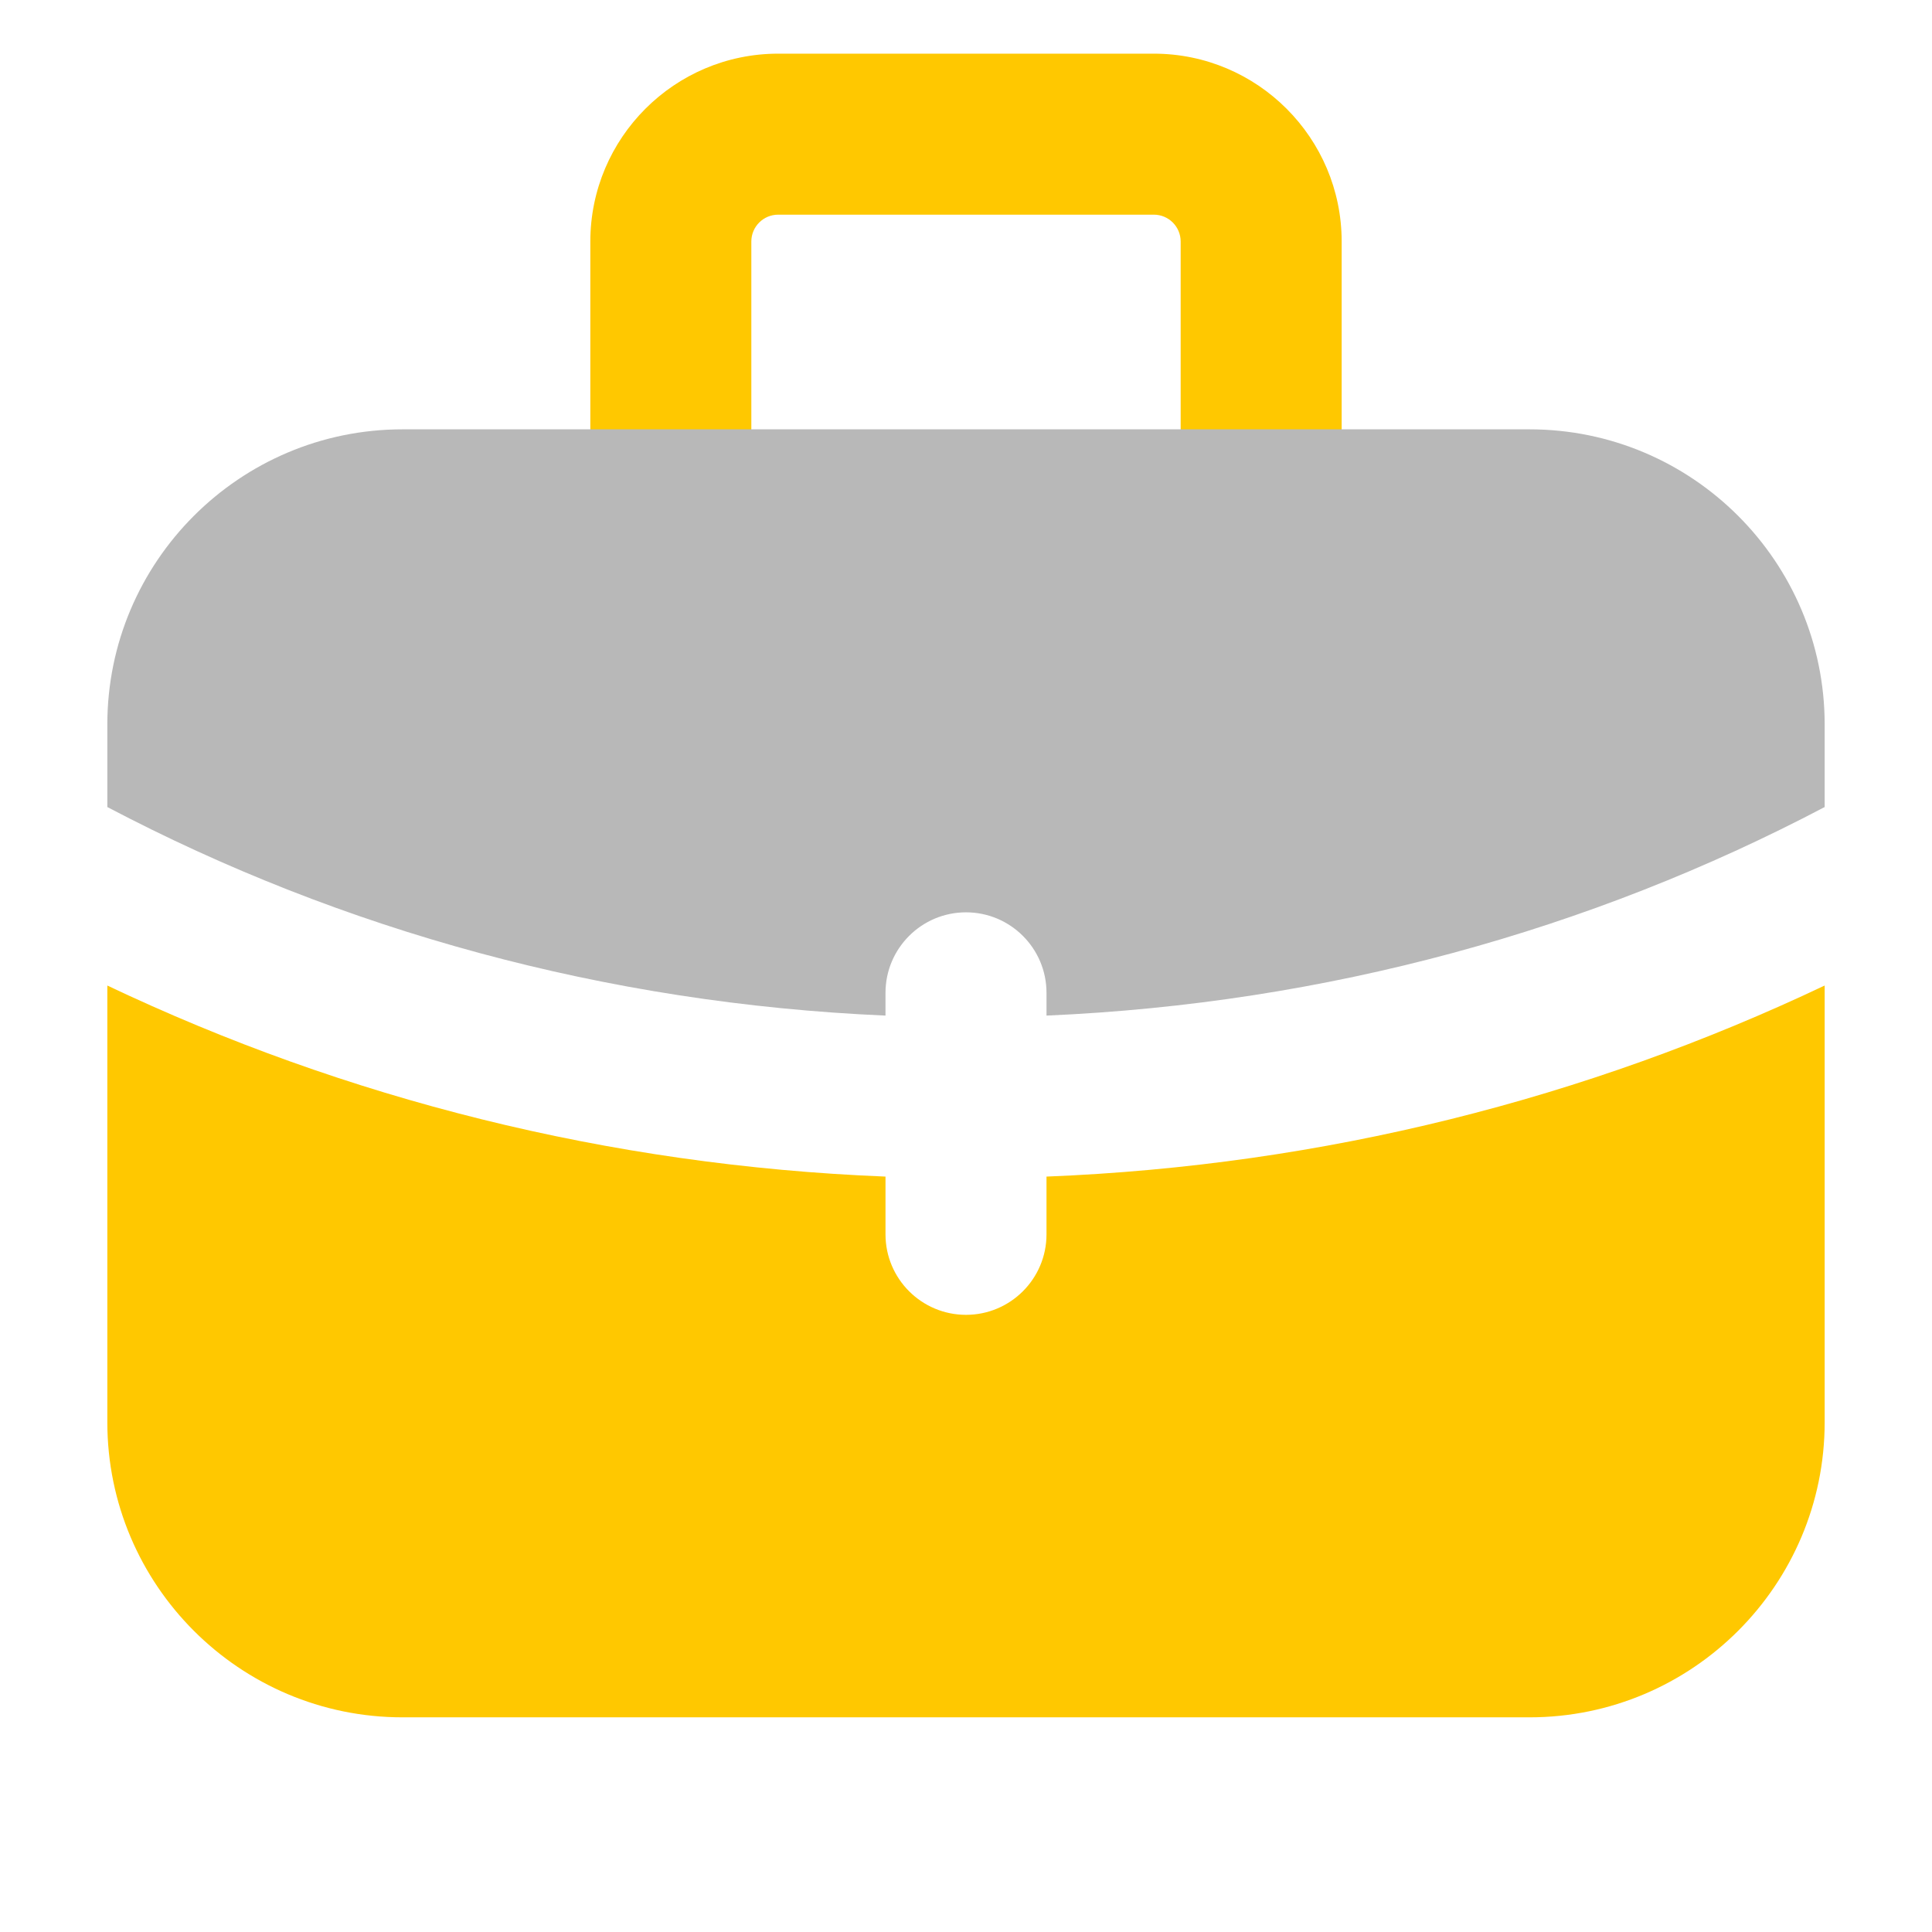 <svg xmlns="http://www.w3.org/2000/svg" width="18" height="18" viewBox="0 0 18 18"><title>suitcase 3</title><g fill="#b8b8b8e0" class="nc-icon-wrapper"><path d="M11.75,5.5c-.414,0-.75-.336-.75-.75V2.25c0-.138-.112-.25-.25-.25h-3.5c-.138,0-.25,.112-.25,.25v2.5c0,.414-.336,.75-.75,.75s-.75-.336-.75-.75V2.25c0-.965,.785-1.75,1.75-1.75h3.5c.965,0,1.75,.785,1.75,1.75v2.5c0,.414-.336,.75-.75,.75Z" fill="#ffc800" data-color="color-2"></path><path d="M17,7.519v-.769c0-1.517-1.233-2.75-2.75-2.75H3.75c-1.517,0-2.75,1.233-2.75,2.75v.769c2.184,1.149,4.643,1.83,7.25,1.943v-.212c0-.414,.336-.75,.75-.75s.75,.336,.75,.75v.212c2.607-.113,5.066-.794,7.25-1.943Z" fill="#b8b8b8e0"></path><path d="M9.75,10.962v.538c0,.414-.336,.75-.75,.75s-.75-.336-.75-.75v-.538c-2.586-.103-5.034-.728-7.25-1.78v4.068c0,1.517,1.233,2.75,2.75,2.75H14.25c1.517,0,2.75-1.233,2.75-2.75v-4.068c-2.216,1.051-4.664,1.677-7.25,1.78Z" fill="#ffc800" data-color="color-2"></path></g></svg>